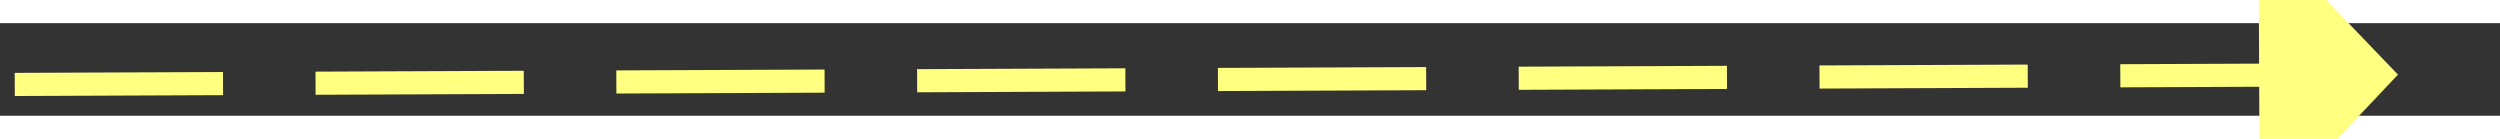 ﻿<?xml version="1.0" encoding="utf-8"?>
<svg version="1.1" xmlns:xlink="http://www.w3.org/1999/xlink" width="108px" height="6px" preserveAspectRatio="xMinYMid meet" viewBox="1018 8657  108 4" xmlns="http://www.w3.org/2000/svg">
  <rect x="1018" y="8657" width="108" height="4" fill="#333333" stroke="none"/>
  <g transform="matrix(-0.961 0.276 -0.276 -0.961 4489.216 16687.082 )">
    <path d="M 1117 8664.8  L 1123 8658.5  L 1117 8652.2  L 1117 8664.8  Z " fill-rule="nonzero" fill="#ffff80" stroke="none" transform="matrix(-0.962 -0.272 0.272 -0.962 -253.879 17281.789 )" />
    <path d="M 1020 8658.5  L 1118 8658.5  " stroke-width="1" stroke-dasharray="9,4" stroke="#ffff80" fill="none" transform="matrix(-0.962 -0.272 0.272 -0.962 -253.879 17281.789 )" />
  </g>
</svg>